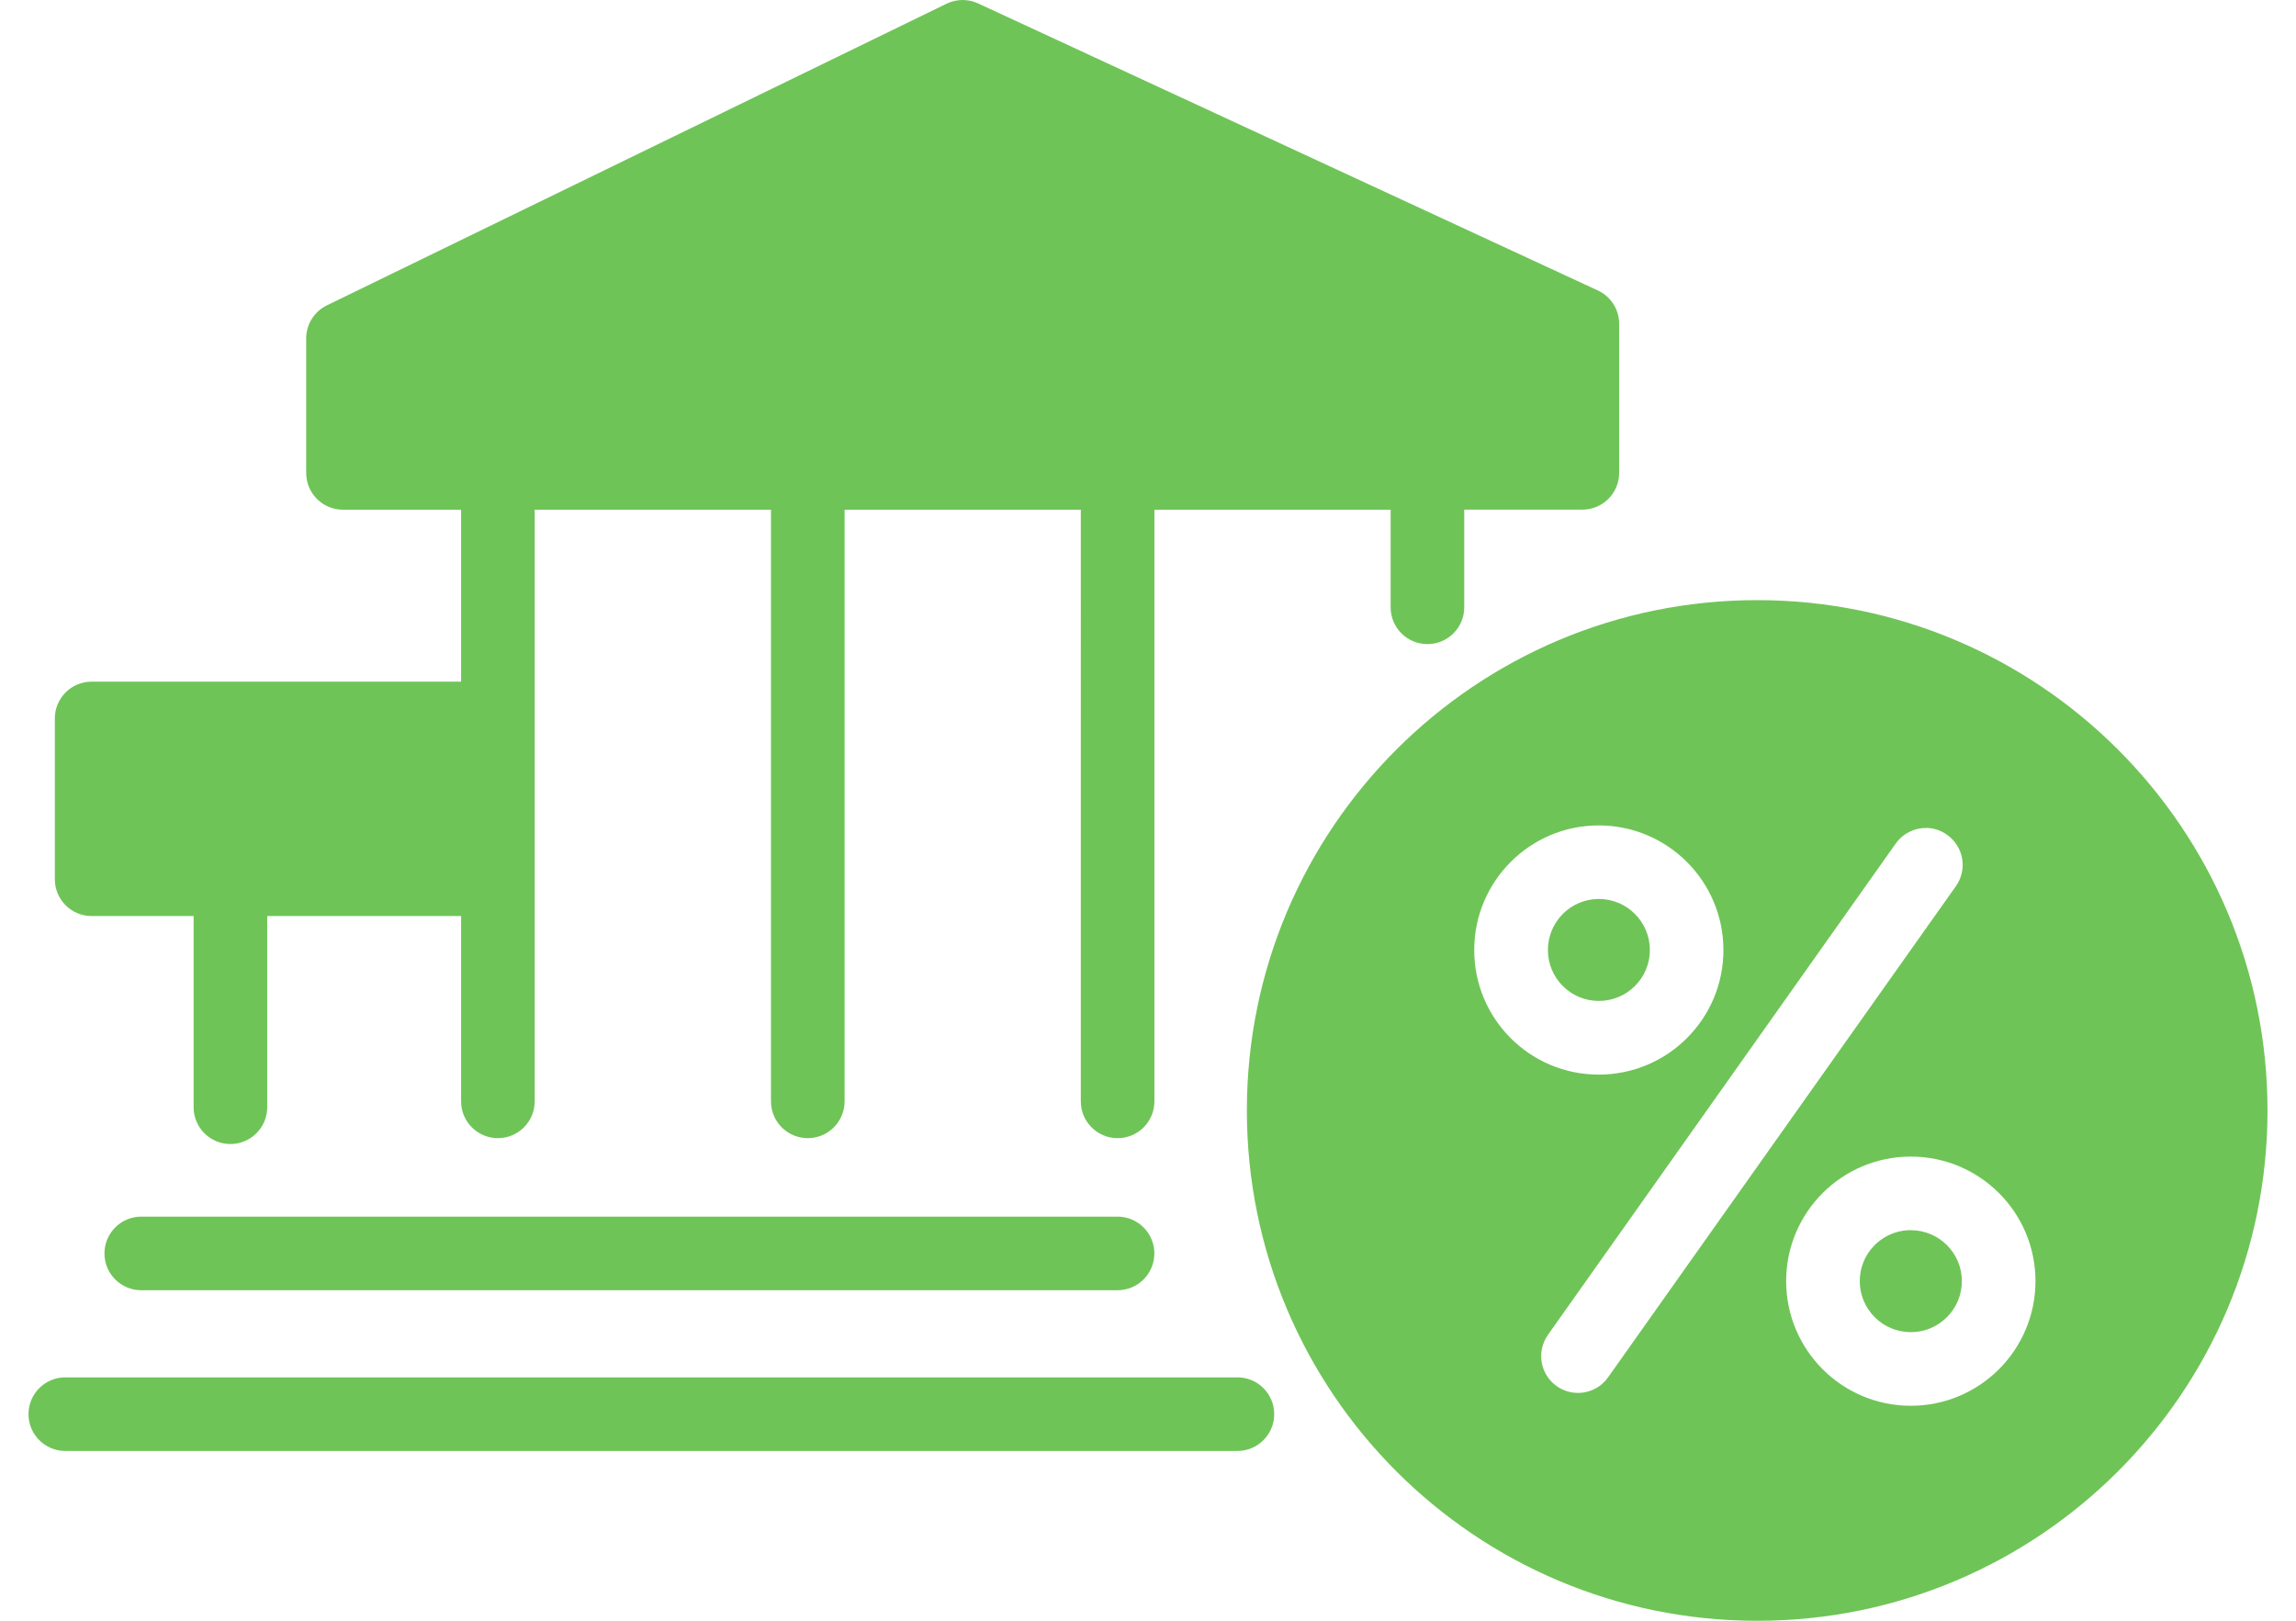 <?xml version="1.0" encoding="UTF-8" standalone="no"?>
<svg
   width="34"
   height="24"
   viewBox="0 0 34 24"
   fill="none"
   version="1.1"
   id="svg6"
   sodipodi:docname="loan_market_inactive.svg"
   inkscape:version="1.3.2 (091e20e, 2023-11-25, custom)"
   xmlns:inkscape="http://www.inkscape.org/namespaces/inkscape"
   xmlns:sodipodi="http://sodipodi.sourceforge.net/DTD/sodipodi-0.dtd"
   xmlns="http://www.w3.org/2000/svg"
   xmlns:svg="http://www.w3.org/2000/svg">
  <defs
     id="defs6" />
  <sodipodi:namedview
     id="namedview6"
     pagecolor="#ffffff"
     bordercolor="#000000"
     borderopacity="0.25"
     inkscape:showpageshadow="2"
     inkscape:pageopacity="0.0"
     inkscape:pagecheckerboard="0"
     inkscape:deskcolor="#d1d1d1"
     inkscape:zoom="32.375"
     inkscape:cx="16.988417"
     inkscape:cy="12"
     inkscape:window-width="1920"
     inkscape:window-height="991"
     inkscape:window-x="-9"
     inkscape:window-y="-9"
     inkscape:window-maximized="1"
     inkscape:current-layer="svg6" />
  <path
     id="path6"
     d="m 0.967,20.396 c -0.301,0 -0.545,0.244 -0.545,0.545 0,0.301 0.244,0.545 0.545,0.545 H 18.324 c 0.301,0 0.545,-0.244 0.545,-0.545 0,-0.301 -0.244,-0.545 -0.545,-0.545 z M 2.092,18.016 c -0.301,0 -0.545,0.244 -0.545,0.545 0,0.301 0.244,0.545 0.545,0.545 H 16.549 c 0.301,0 0.545,-0.244 0.545,-0.545 0,-0.301 -0.244,-0.545 -0.545,-0.545 z M 14.017,0.055 c 0.147,-0.072 0.319,-0.073 0.468,-0.004 L 23.661,4.301 c 0.193,0.089 0.316,0.282 0.316,0.494 v 2.207 c 0,0.301 -0.244,0.545 -0.545,0.545 h -1.749 v 1.446 c 0,0.301 -0.244,0.545 -0.545,0.545 -0.301,0 -0.545,-0.244 -0.545,-0.545 V 7.548 h -3.498 v 8.761 c 0,0.301 -0.244,0.545 -0.545,0.545 -0.301,0 -0.545,-0.244 -0.545,-0.545 V 7.548 h -3.498 v 8.761 c 0,0.301 -0.244,0.545 -0.545,0.545 -0.301,0 -0.545,-0.244 -0.545,-0.545 V 7.548 H 7.918 v 8.761 c 0,0.301 -0.244,0.545 -0.545,0.545 -0.301,0 -0.545,-0.244 -0.545,-0.545 v -2.744 h -2.871 v 2.831 c 0,0.301 -0.244,0.545 -0.545,0.545 -0.301,0 -0.545,-0.244 -0.545,-0.545 V 13.565 H 1.357 c -0.301,0 -0.545,-0.244 -0.545,-0.545 v -2.381 c 0,-0.301 0.244,-0.545 0.545,-0.545 H 6.828 V 7.548 H 5.079 c -0.301,0 -0.545,-0.244 -0.545,-0.545 V 5.012 c 0,-0.208 0.119,-0.399 0.306,-0.49 z m 12.004,8.832 c -4.173,-1e-7 -7.557,3.383 -7.557,7.557 0,4.173 3.383,7.557 7.557,7.557 4.173,0 7.557,-3.383 7.557,-7.557 0,-4.173 -3.383,-7.557 -7.557,-7.557 z m -2.346,3.336 c 1.019,0 1.846,0.827 1.846,1.846 0,1.019 -0.827,1.844 -1.846,1.844 -1.019,0 -1.844,-0.825 -1.844,-1.844 0,-1.019 0.825,-1.846 1.844,-1.846 z m 4.855,0.037 c 0.105,0.002 0.211,0.036 0.303,0.102 0.246,0.174 0.305,0.514 0.131,0.76 l -5.152,7.275 c -0.174,0.246 -0.514,0.303 -0.76,0.129 -0.246,-0.174 -0.303,-0.514 -0.129,-0.76 l 5.15,-7.275 c 0.109,-0.153 0.282,-0.234 0.457,-0.23 z m -0.234,4.867 c 1.019,0 1.846,0.825 1.846,1.844 0,1.019 -0.827,1.846 -1.846,1.846 -1.019,0 -1.846,-0.827 -1.846,-1.846 0,-1.019 0.827,-1.844 1.846,-1.844 z m -0.039,1.09 c -0.399,0.02 -0.717,0.35 -0.717,0.754 0,0.417 0.339,0.756 0.756,0.756 0.417,10e-7 0.756,-0.339 0.756,-0.756 0,-0.417 -0.339,-0.754 -0.756,-0.754 -0.013,0 -0.026,-6.53e-4 -0.039,0 z M 23.676,13.312 c -0.417,0 -0.754,0.339 -0.754,0.756 0,0.417 0.337,0.754 0.754,0.754 0.417,0 0.756,-0.337 0.756,-0.754 0,-0.417 -0.339,-0.756 -0.756,-0.756 z"
     style="fill:#6fc457;fill-opacity:1" />
</svg>
